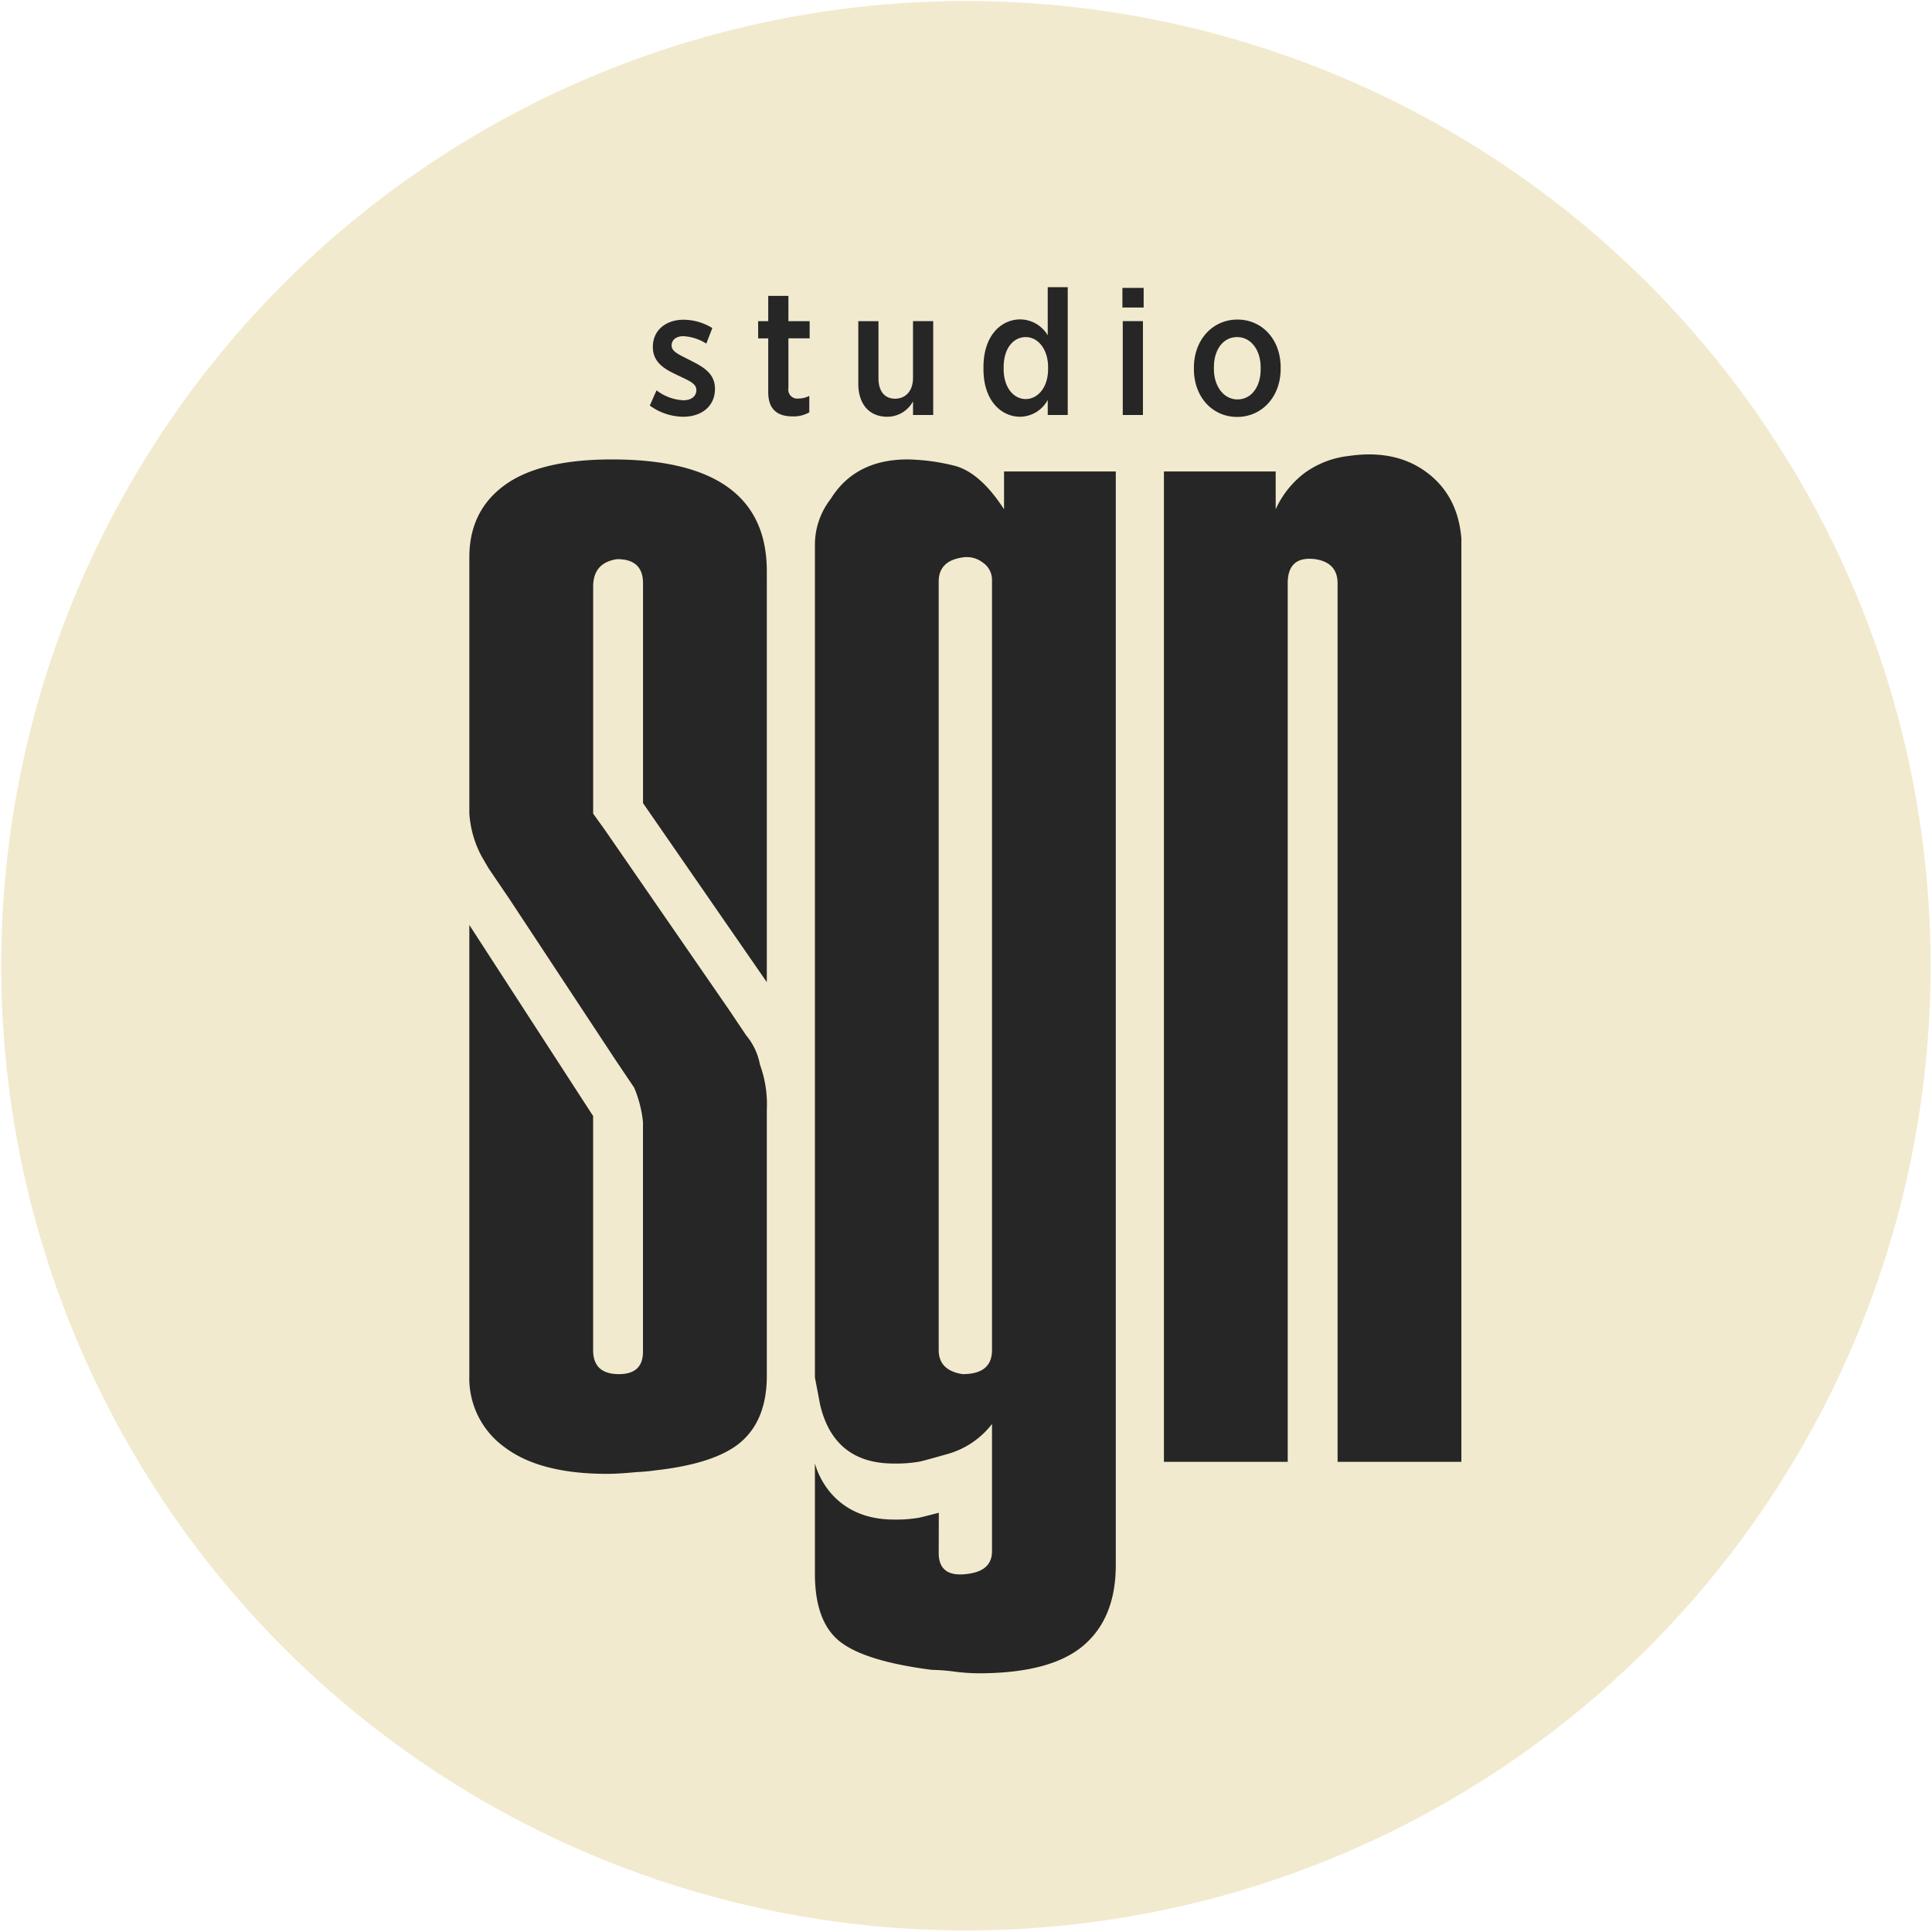 <svg id="SGN" xmlns="http://www.w3.org/2000/svg" width="350" height="350" viewBox="0 0 350 350">
<defs>
    <style>
      .cls-1 {
        fill: #f2eace;
      }

      .cls-2 {
        fill: #262626;
        fill-rule: evenodd;
      }
    </style>
  </defs>
  <circle id="circle_old" data-name="circle old" class="cls-1" cx="174.984" cy="174.953" r="174.766"/>
  <path id="n" class="cls-2" d="M233.282,264.822V105.656q0-4.978,4.984-4.361,4.044,0.628,4.049,4.361V264.822h22.427V97.558q-0.629-7.782-6.288-11.992t-14.148-2.959a16.708,16.708,0,0,0-8.016,3.115,17.07,17.07,0,0,0-5.188,6.541V85.41H210.856V264.822h22.426Z"/>
  <path id="g" class="cls-2" d="M174.382,248.937q-4.329-.672-4.327-4.361V105.345q0-3.738,4.327-4.361a4.72,4.72,0,0,1,3.665.934,3.759,3.759,0,0,1,1.664,3.115V244.576q0,4.367-5.329,4.361h0Zm-4.327,32.394q0,4.673,5.607,3.738,4.044-.629,4.049-4.05V257.97a15.451,15.451,0,0,1-8.1,5.451q-4.92,1.4-5.237,1.4a24.726,24.726,0,0,1-4.448.312q-10.8,0-13.34-10.59l-0.954-4.984V98.8a13.479,13.479,0,0,1,2.857-8.41q4.439-7.162,13.958-7.164a37.77,37.77,0,0,1,8.244,1.09q4.761,1.1,9.2,7.943V85.41h20.246v198.1q0,9.651-5.918,14.64t-19,4.984a36.455,36.455,0,0,1-4.361-.312,33.857,33.857,0,0,0-4.049-.311q-12.148-1.563-16.665-5.14t-4.516-12.3V265.081s2.265,10.2,14.294,10.2a24.836,24.836,0,0,0,4.448-.311c0.174,0,3.708-.921,3.708-0.921Z"/>
  <path id="s" class="cls-2" d="M91.41,262.175Q97.791,267,109.943,267q2.177,0,5.3-.312a34.318,34.318,0,0,0,3.427-.311q11.212-1.248,15.73-5.3t4.516-11.837V200.969a20.722,20.722,0,0,0-1.246-8.1,11.472,11.472,0,0,0-2.492-5.3l-3.129-4.662-22.359-32.4-2.234-3.115V106.279q0-4.358,4.361-4.984,4.673,0,4.672,4.361v39.835l22.427,32.439V103.476q0-20.244-28.033-20.246Q97.8,83.23,91.41,87.9t-6.385,13.067v46.367a19.068,19.068,0,0,0,2.214,7.782l1.265,2.176,3.8,5.6,19.209,29.138,3.378,5.017a21.56,21.56,0,0,1,1.591,6.254v41.573q0,4.067-4.36,4.064-4.672,0-4.673-4.361v-42.4L85.025,167.571v81.677A15.375,15.375,0,0,0,91.41,262.175Z"/>
  <path id="the_studio_of" data-name="the studio of" class="cls-2" d="M123.749,75.5c3.239,0,5.773-1.8,5.773-5.067,0-2.822-2.149-3.977-4.554-5.2-1.956-.994-3.3-1.539-3.3-2.63,0-1.026.8-1.7,2.149-1.7a8.587,8.587,0,0,1,4.136,1.347l1.091-2.822a10.072,10.072,0,0,0-5.195-1.507c-3.175,0-5.581,1.86-5.581,4.939,0,2.886,2.245,4.073,4.586,5.163,1.925,0.93,3.3,1.443,3.3,2.63,0,1.154-.93,1.86-2.374,1.86a8.715,8.715,0,0,1-4.842-1.8l-1.219,2.758A10.467,10.467,0,0,0,123.749,75.5Zm19.85-.064a5.748,5.748,0,0,0,3.014-.738V71.715a4.2,4.2,0,0,1-1.956.481,1.613,1.613,0,0,1-1.828-1.86V61.292h3.848V58.182h-3.848V53.6h-3.656v4.586h-1.828v3.111h1.828v9.749C139.173,74.377,141.065,75.435,143.6,75.435ZM160.754,75.5a5.32,5.32,0,0,0,4.65-2.79v2.469h3.656v-17H165.4V68.476c0,2.341-1.347,3.752-3.239,3.752s-3.015-1.347-3.015-3.688V58.182h-3.656V69.534C155.494,73.158,157.419,75.5,160.754,75.5Zm24.082,0a5.785,5.785,0,0,0,4.971-3.047v2.726h3.624V52.024h-3.624v8.723a5.859,5.859,0,0,0-4.971-2.886c-3.463,0-6.67,2.918-6.67,8.627V66.9C178.166,72.613,181.405,75.5,184.836,75.5Zm0.995-3.207c-2.213,0-4.009-2.085-4.009-5.452V66.52c0-3.431,1.764-5.452,4.009-5.452,2.148,0,4.04,2.116,4.04,5.452v0.353C189.871,70.208,187.979,72.292,185.831,72.292ZM203.4,75.178h3.655v-17H203.4v17Zm-0.065-19.466h3.849v-3.56h-3.849v3.56Zm20.779,19.819c4.522,0,7.889-3.688,7.889-8.691V66.552c0-5.035-3.335-8.659-7.825-8.659-4.521,0-7.889,3.688-7.889,8.691v0.289C216.293,71.907,219.629,75.531,224.118,75.531Zm0.064-3.175c-2.469,0-4.265-2.341-4.265-5.516V66.52c0-3.175,1.668-5.452,4.2-5.452,2.5,0,4.265,2.309,4.265,5.516V66.9C228.383,70.047,226.716,72.356,224.182,72.356Z"/>
</svg>
